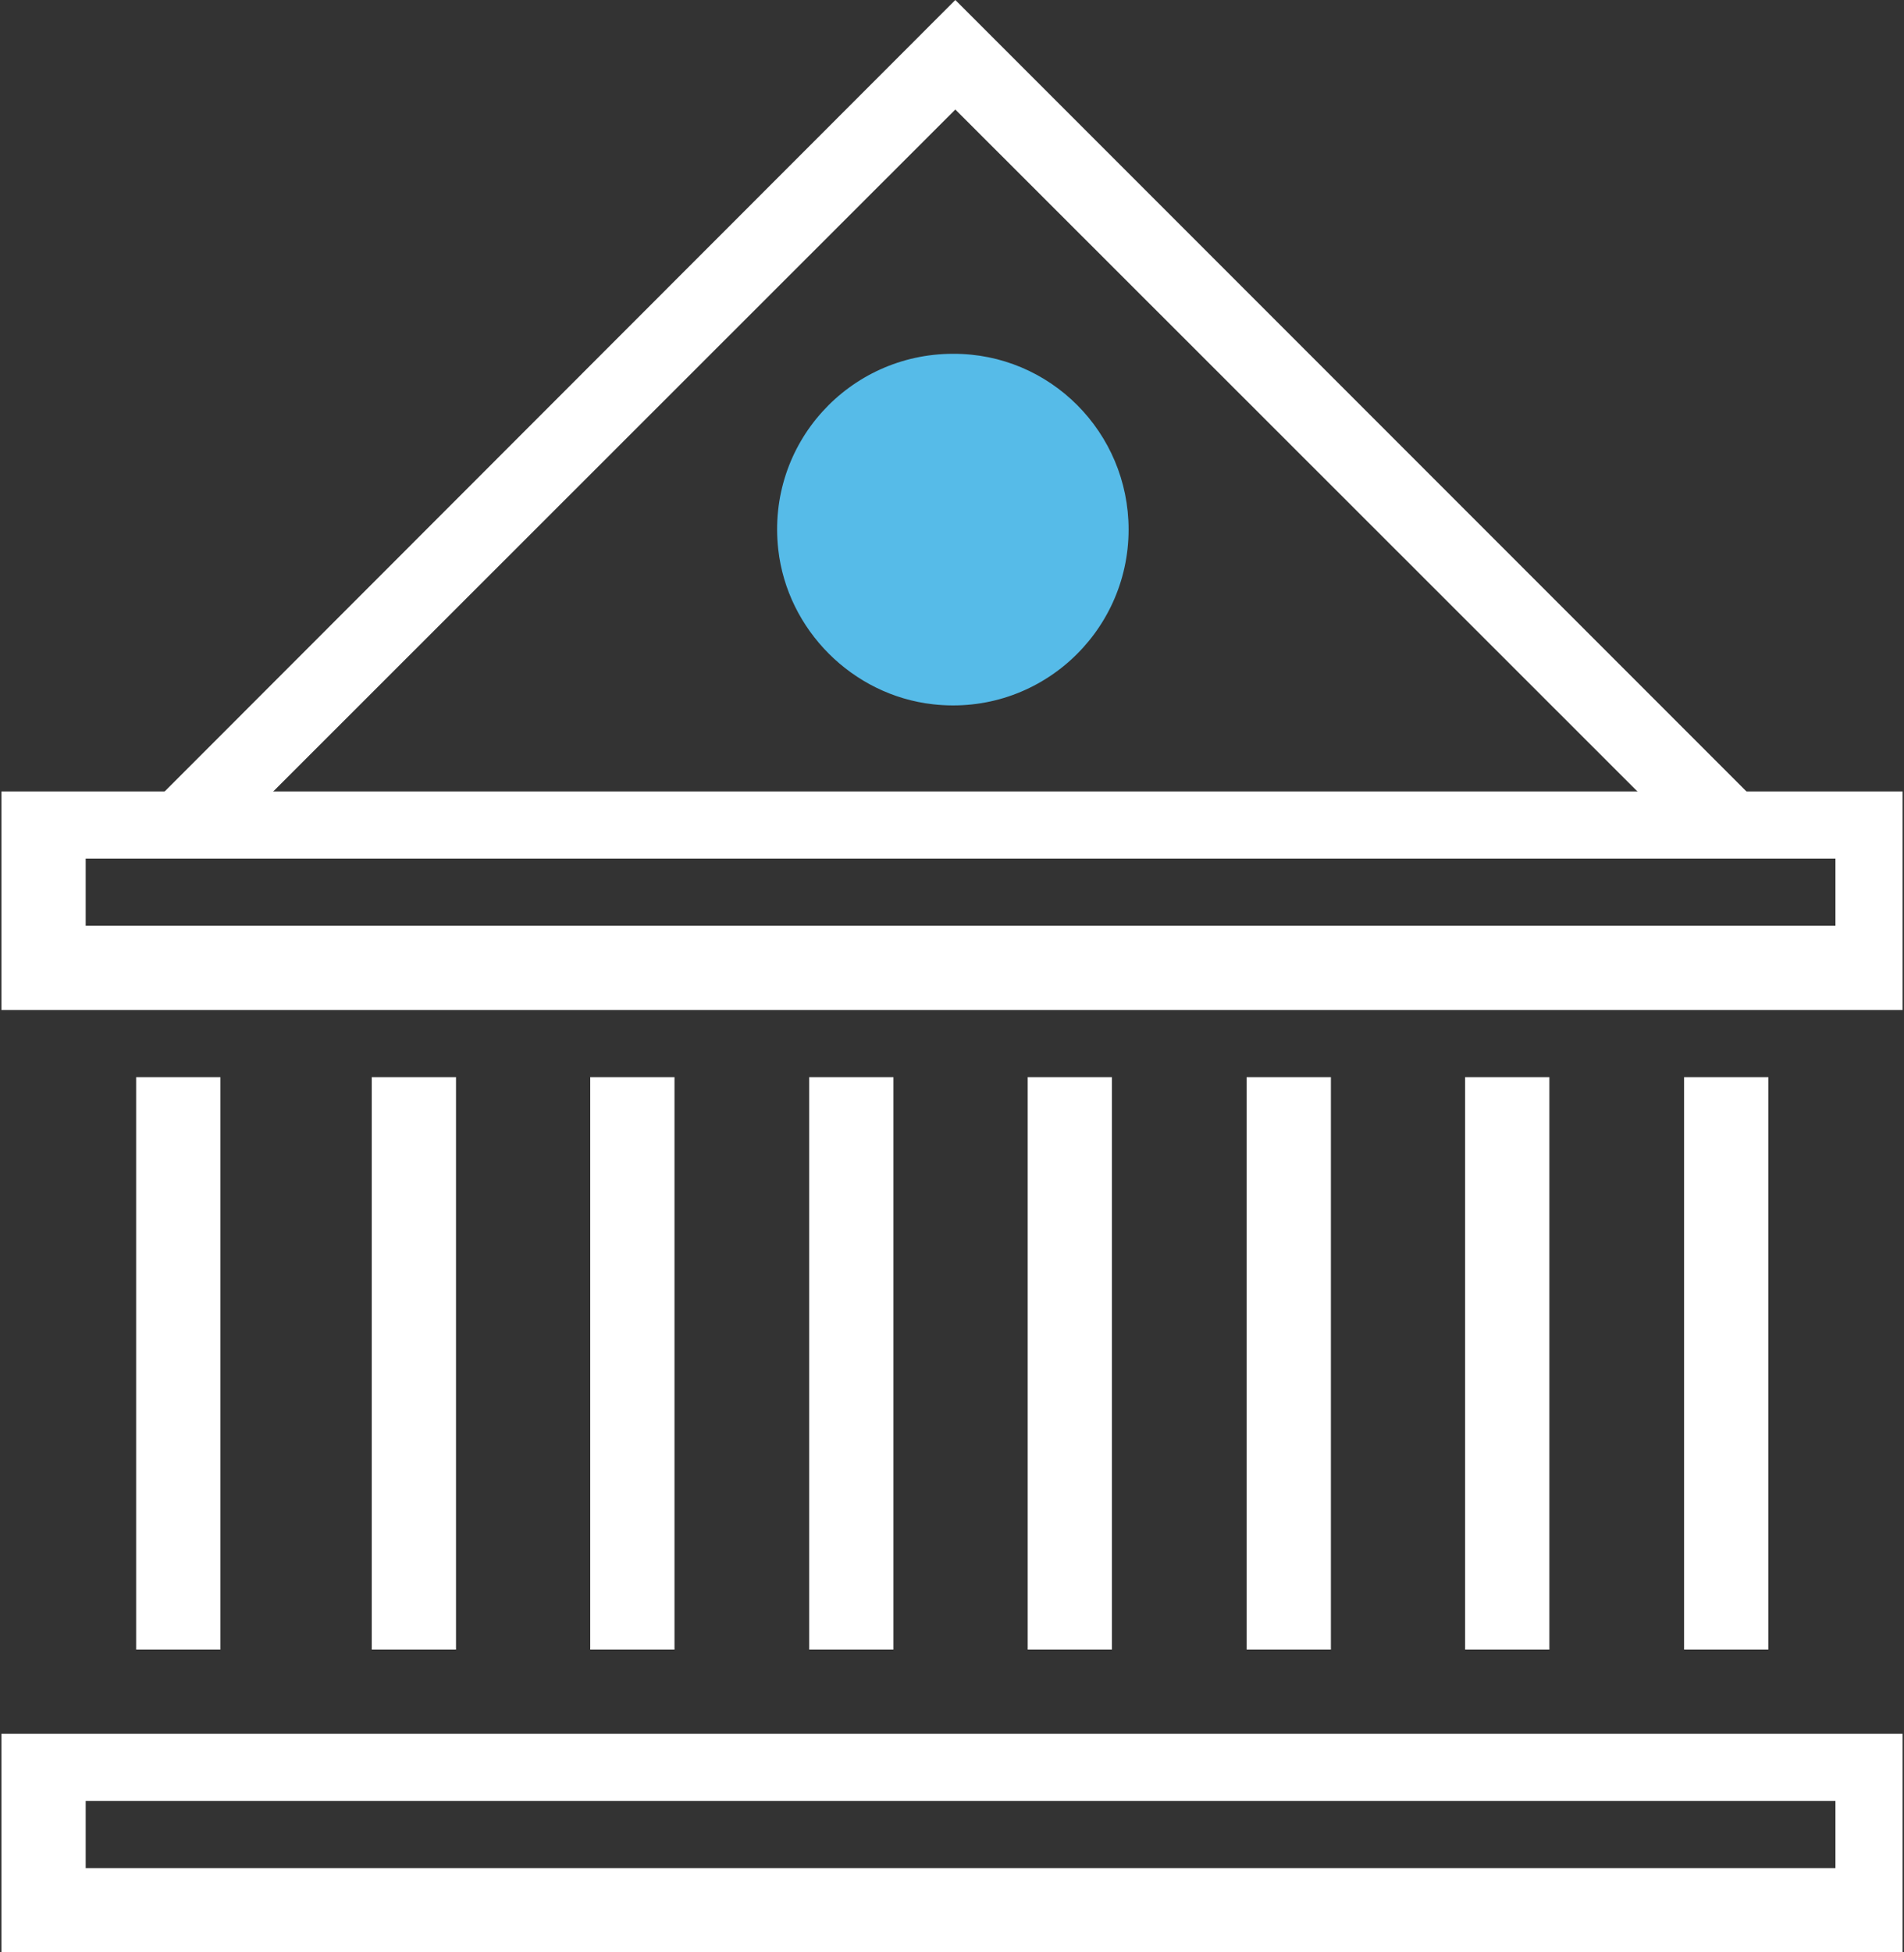 <?xml version="1.0" encoding="utf-8"?>
<!-- Generator: Adobe Illustrator 25.0.1, SVG Export Plug-In . SVG Version: 6.00 Build 0)  -->
<svg version="1.1" id="Layer_1" xmlns="http://www.w3.org/2000/svg" xmlns:xlink="http://www.w3.org/1999/xlink" x="0px" y="0px"
	 viewBox="0 0 40 41" style="enable-background:new 0 0 40 41;" xml:space="preserve">
<rect x="0" y="0" width="40" height="41" fill="#333333" stroke="none"/>
<style type="text/css">
	.st0{fill:#FFFFFF;}
	.st1{fill:#56BBE8;}
</style>
<g>
	<path class="st0" d="M39.97,41H0.03v-4.59h39.94V41z M1.8,39.23h36.76v-1.41H1.8V39.23z"/>
	<path class="st0" d="M39.97,21.21H0.03v-4.59h39.94V21.21z M1.8,19.44h36.76v-1.41H1.8V19.44z"/>
	<rect x="35.38" y="22.62" class="st0" width="1.77" height="12.02"/>
	<rect x="30.78" y="22.62" class="st0" width="1.77" height="12.02"/>
	<rect x="26.19" y="22.62" class="st0" width="1.77" height="12.02"/>
	<rect x="21.59" y="22.62" class="st0" width="1.77" height="12.02"/>
	<rect x="17" y="22.62" class="st0" width="1.77" height="12.02"/>
	<rect x="12.4" y="22.62" class="st0" width="1.77" height="12.02"/>
	<rect x="7.81" y="22.62" class="st0" width="1.77" height="12.02"/>
	<rect x="2.86" y="22.62" class="st0" width="1.77" height="12.02"/>
	<polygon class="st0" points="35.65,17.87 20.07,2.3 4.49,17.87 3.35,16.73 20.07,0 36.8,16.73 	"/>
	<path class="st1" d="M23.71,11.12c0,2.18-1.89,3.92-4.11,3.67c-1.69-0.19-3.06-1.56-3.25-3.25c-0.25-2.23,1.49-4.11,3.67-4.11h0
		C22.06,7.42,23.71,9.08,23.71,11.12L23.71,11.12z"/>
</g>
</svg>
